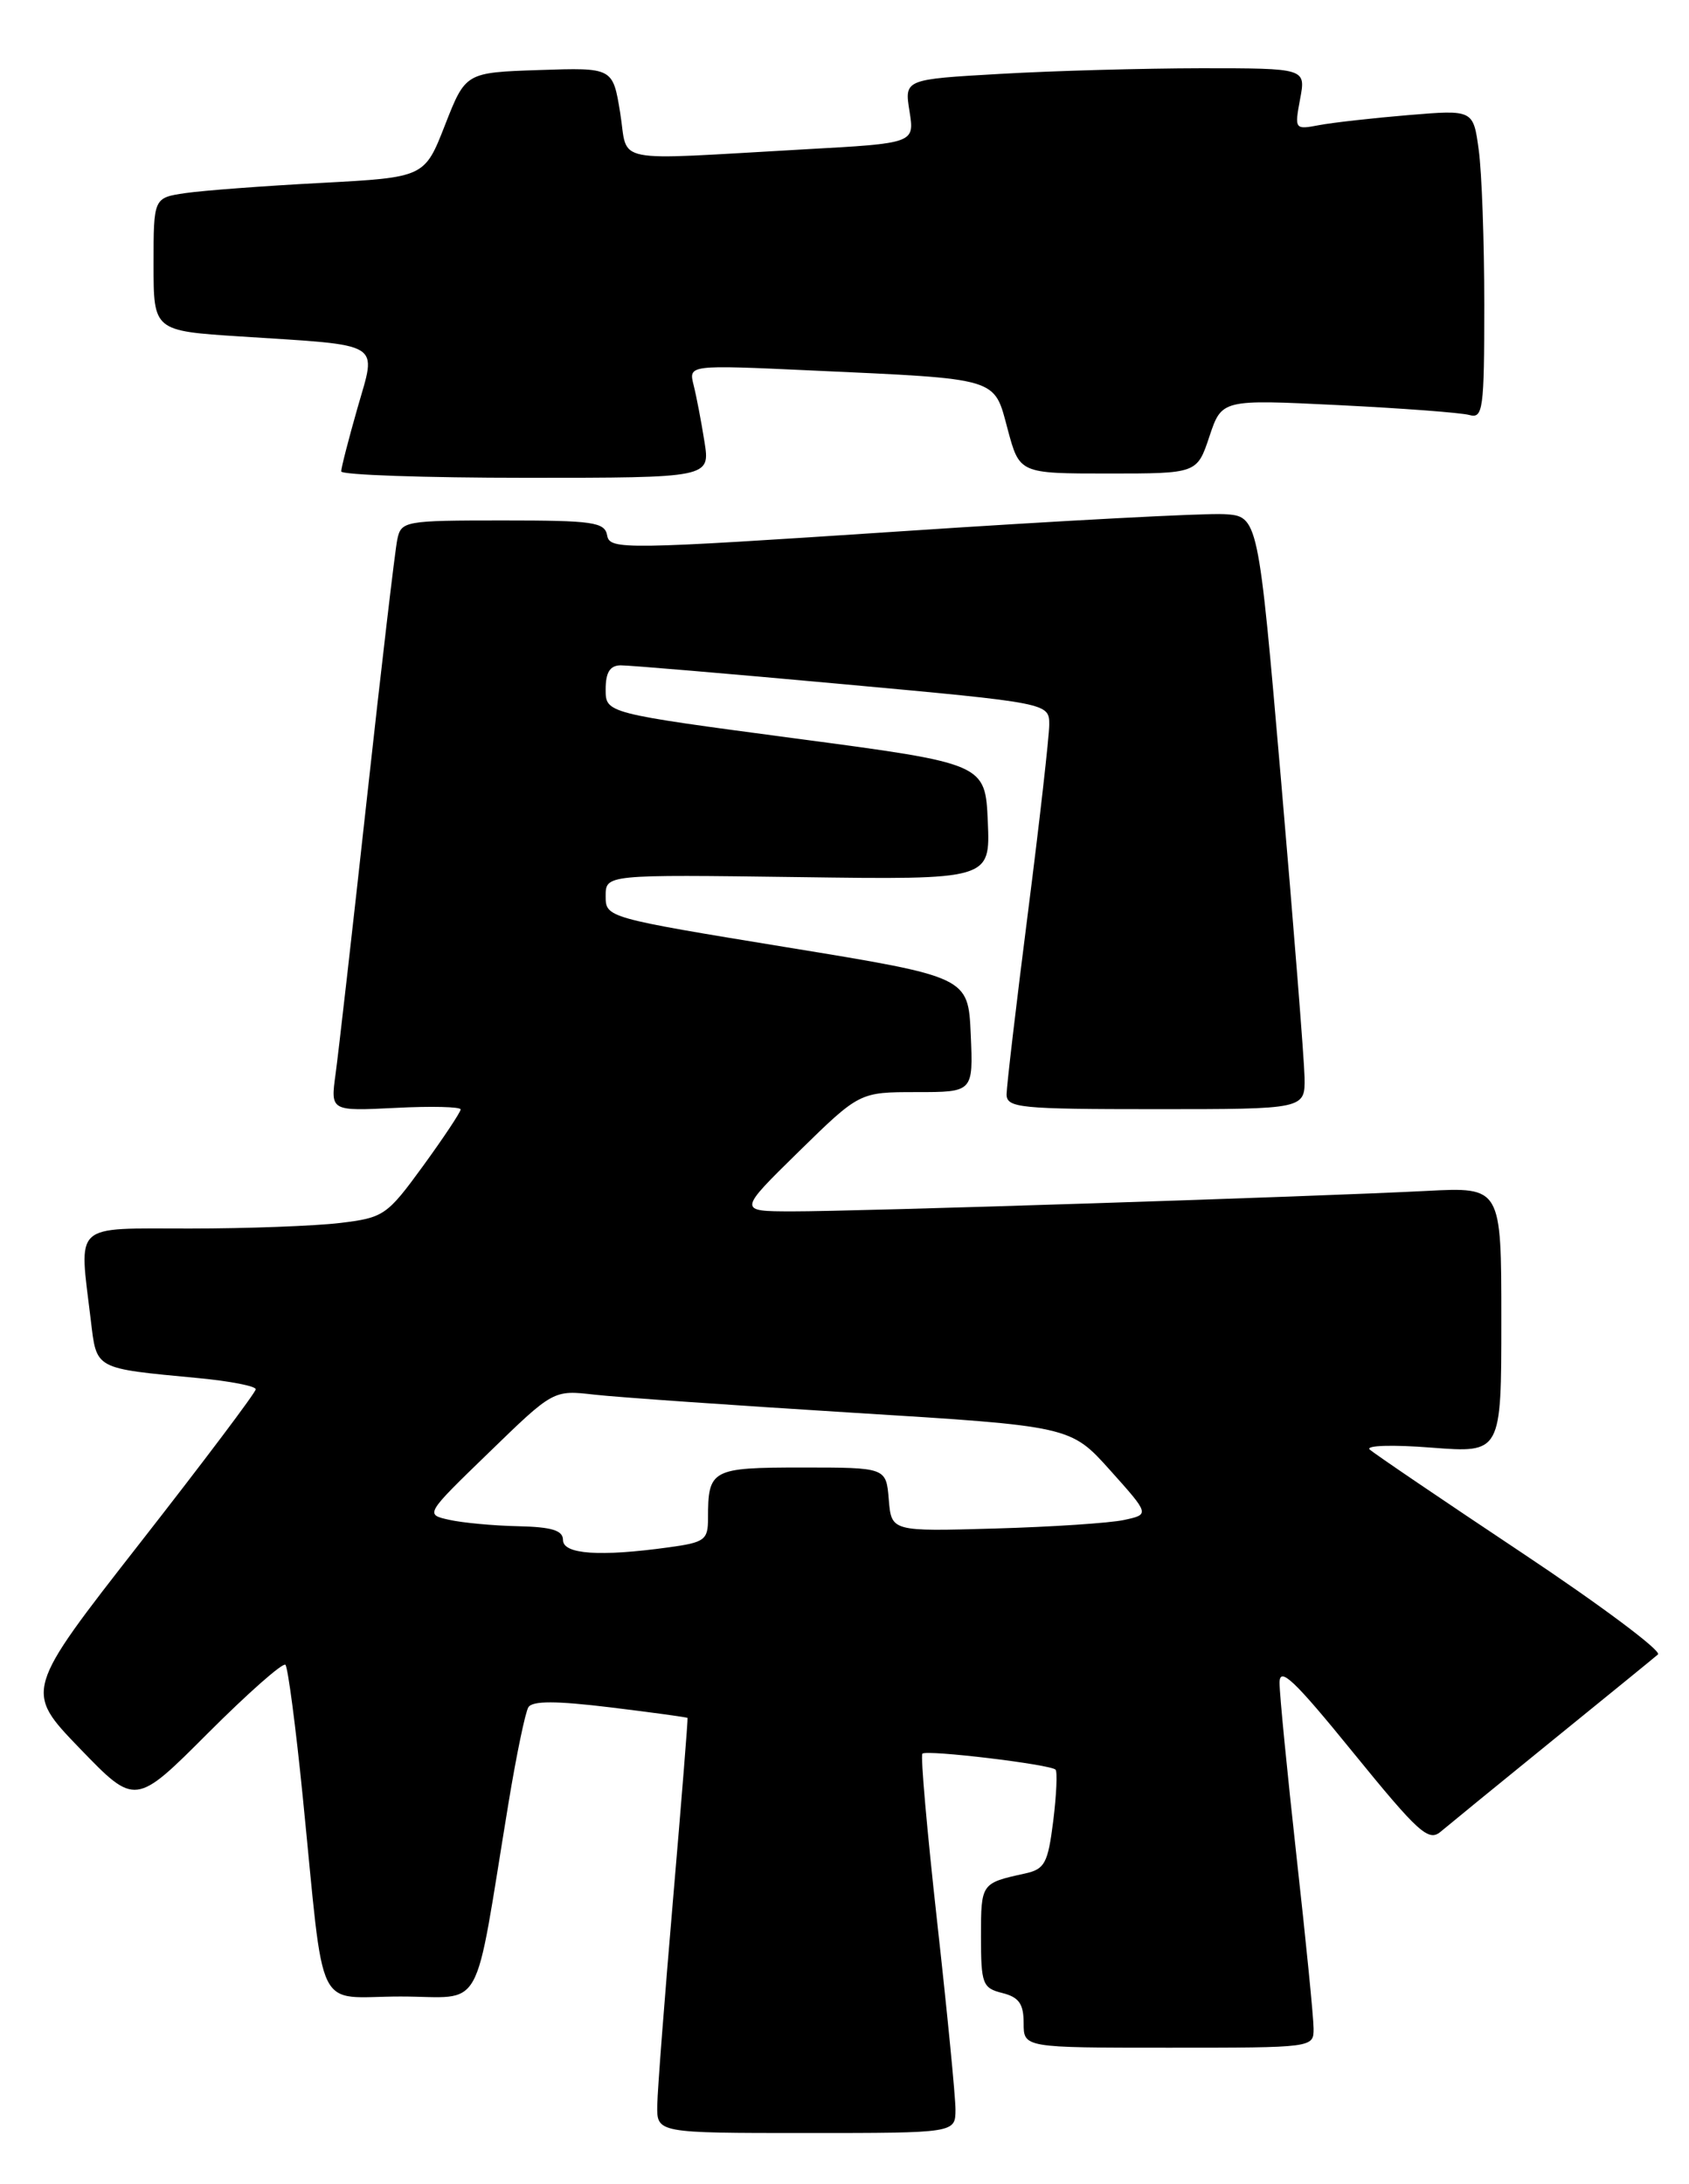 <?xml version="1.0" encoding="UTF-8" standalone="no"?>
<!DOCTYPE svg PUBLIC "-//W3C//DTD SVG 1.1//EN" "http://www.w3.org/Graphics/SVG/1.1/DTD/svg11.dtd" >
<svg xmlns="http://www.w3.org/2000/svg" xmlns:xlink="http://www.w3.org/1999/xlink" version="1.1" viewBox="0 0 198 256">
 <g >
 <path fill="currentColor"
d=" M 112.01 247.25 C 112.01 245.74 111.04 235.83 109.86 225.23 C 108.68 214.62 107.90 205.77 108.13 205.54 C 108.61 205.05 123.12 206.79 123.74 207.41 C 123.97 207.64 123.85 210.35 123.47 213.43 C 122.84 218.41 122.48 219.08 120.13 219.59 C 115.02 220.71 115.00 220.73 115.00 226.95 C 115.00 232.53 115.18 233.01 117.50 233.59 C 119.45 234.08 120.00 234.86 120.00 237.11 C 120.00 240.00 120.00 240.00 137.00 240.00 C 153.97 240.00 154.00 240.00 153.99 237.75 C 153.99 236.51 153.09 227.44 151.99 217.59 C 150.90 207.74 150.00 198.58 150.00 197.24 C 150.00 195.27 151.70 196.88 158.64 205.42 C 166.28 214.81 167.47 215.89 168.89 214.68 C 169.78 213.93 175.68 209.11 182.00 203.98 C 188.32 198.85 193.89 194.32 194.36 193.91 C 194.83 193.51 187.63 188.13 178.36 181.96 C 169.09 175.79 161.08 170.36 160.57 169.89 C 160.05 169.41 163.26 169.31 167.82 169.67 C 176.00 170.30 176.00 170.30 176.00 154.71 C 176.00 139.13 176.00 139.13 167.25 139.58 C 154.10 140.26 100.17 142.00 92.88 141.98 C 86.50 141.97 86.50 141.97 93.63 134.98 C 100.76 128.00 100.76 128.00 107.43 128.00 C 114.09 128.00 114.09 128.00 113.80 121.25 C 113.50 114.50 113.50 114.50 92.25 111.03 C 71.10 107.57 71.00 107.54 71.00 105.03 C 71.00 102.50 71.00 102.50 93.55 102.80 C 116.09 103.11 116.09 103.11 115.80 96.30 C 115.50 89.50 115.50 89.50 93.25 86.55 C 71.00 83.59 71.00 83.59 71.00 80.80 C 71.00 78.81 71.50 78.00 72.75 77.98 C 73.71 77.97 85.41 78.96 98.75 80.18 C 123.00 82.40 123.00 82.40 123.00 84.95 C 122.99 86.35 121.87 96.28 120.50 107.00 C 119.13 117.72 118.01 127.29 118.00 128.25 C 118.00 129.85 119.50 130.00 135.50 130.00 C 153.00 130.00 153.00 130.00 152.93 126.25 C 152.89 124.19 151.65 108.55 150.18 91.50 C 147.50 60.50 147.50 60.50 143.50 60.26 C 141.30 60.13 124.20 61.03 105.50 62.28 C 73.15 64.42 71.48 64.45 71.18 62.77 C 70.90 61.19 69.55 61.00 58.95 61.00 C 47.40 61.00 47.02 61.07 46.57 63.25 C 46.31 64.49 44.71 78.10 43.02 93.50 C 41.33 108.90 39.67 123.46 39.34 125.87 C 38.74 130.23 38.74 130.23 46.37 129.85 C 50.57 129.63 54.00 129.72 54.00 130.03 C 54.00 130.34 52.02 133.32 49.60 136.65 C 45.36 142.47 44.99 142.72 39.85 143.34 C 36.91 143.69 28.99 143.99 22.25 143.99 C 8.36 144.00 9.26 143.17 10.64 154.70 C 11.35 160.56 10.96 160.35 23.25 161.52 C 26.96 161.87 29.99 162.46 29.98 162.83 C 29.98 163.20 23.87 171.31 16.41 180.85 C 2.86 198.19 2.86 198.19 9.36 204.93 C 15.86 211.66 15.86 211.66 24.39 203.12 C 29.08 198.43 33.16 194.83 33.46 195.12 C 33.75 195.42 34.67 202.37 35.49 210.58 C 38.12 236.78 36.76 234.00 46.96 234.00 C 56.93 234.00 55.44 236.66 59.61 211.33 C 60.53 205.74 61.58 200.68 61.94 200.10 C 62.41 199.33 65.19 199.34 71.55 200.11 C 76.47 200.71 80.55 201.27 80.60 201.35 C 80.66 201.43 79.90 210.95 78.91 222.50 C 77.92 234.05 77.08 244.96 77.05 246.75 C 77.00 250.00 77.00 250.00 94.50 250.00 C 112.00 250.00 112.00 250.00 112.01 247.25 Z  M 82.58 51.75 C 82.21 49.41 81.64 46.43 81.31 45.13 C 80.72 42.76 80.72 42.76 95.11 43.42 C 117.34 44.44 116.49 44.19 118.13 50.32 C 119.52 55.50 119.52 55.50 129.93 55.50 C 140.33 55.50 140.33 55.50 141.78 51.15 C 143.23 46.81 143.23 46.81 156.87 47.48 C 164.36 47.85 171.29 48.37 172.25 48.64 C 173.85 49.09 174.00 48.02 174.00 35.71 C 174.00 28.32 173.71 20.16 173.35 17.57 C 172.71 12.86 172.71 12.86 165.10 13.49 C 160.92 13.84 156.20 14.37 154.62 14.67 C 151.78 15.21 151.75 15.16 152.41 11.61 C 153.09 8.00 153.09 8.00 140.80 8.00 C 134.03 8.01 123.44 8.30 117.26 8.66 C 106.02 9.30 106.02 9.30 106.62 13.04 C 107.22 16.79 107.22 16.79 94.36 17.50 C 71.15 18.80 73.70 19.30 72.70 13.21 C 71.84 7.92 71.84 7.92 63.21 8.21 C 54.58 8.50 54.58 8.50 52.17 14.65 C 49.77 20.79 49.77 20.79 37.63 21.44 C 30.96 21.79 23.81 22.33 21.75 22.63 C 18.00 23.18 18.00 23.18 18.00 30.98 C 18.00 38.78 18.00 38.78 28.25 39.44 C 45.10 40.53 44.16 39.95 41.91 47.81 C 40.86 51.48 40.00 54.83 40.00 55.25 C 40.00 55.66 49.73 56.00 61.63 56.00 C 83.26 56.00 83.26 56.00 82.58 51.75 Z  M 66.00 180.50 C 66.00 179.37 64.70 178.97 60.75 178.88 C 57.86 178.82 54.22 178.48 52.66 178.13 C 49.82 177.50 49.82 177.50 57.35 170.21 C 64.87 162.91 64.87 162.91 69.69 163.46 C 72.33 163.76 85.97 164.71 100.00 165.58 C 125.50 167.15 125.50 167.15 130.14 172.32 C 134.78 177.50 134.78 177.50 131.76 178.15 C 130.10 178.51 123.29 178.96 116.62 179.15 C 104.50 179.50 104.50 179.50 104.19 175.75 C 103.88 172.00 103.88 172.00 94.05 172.00 C 83.39 172.00 83.00 172.21 83.00 177.95 C 83.00 180.50 82.62 180.78 78.36 181.36 C 70.31 182.47 66.00 182.17 66.00 180.50 Z "/>
</g>
</svg>